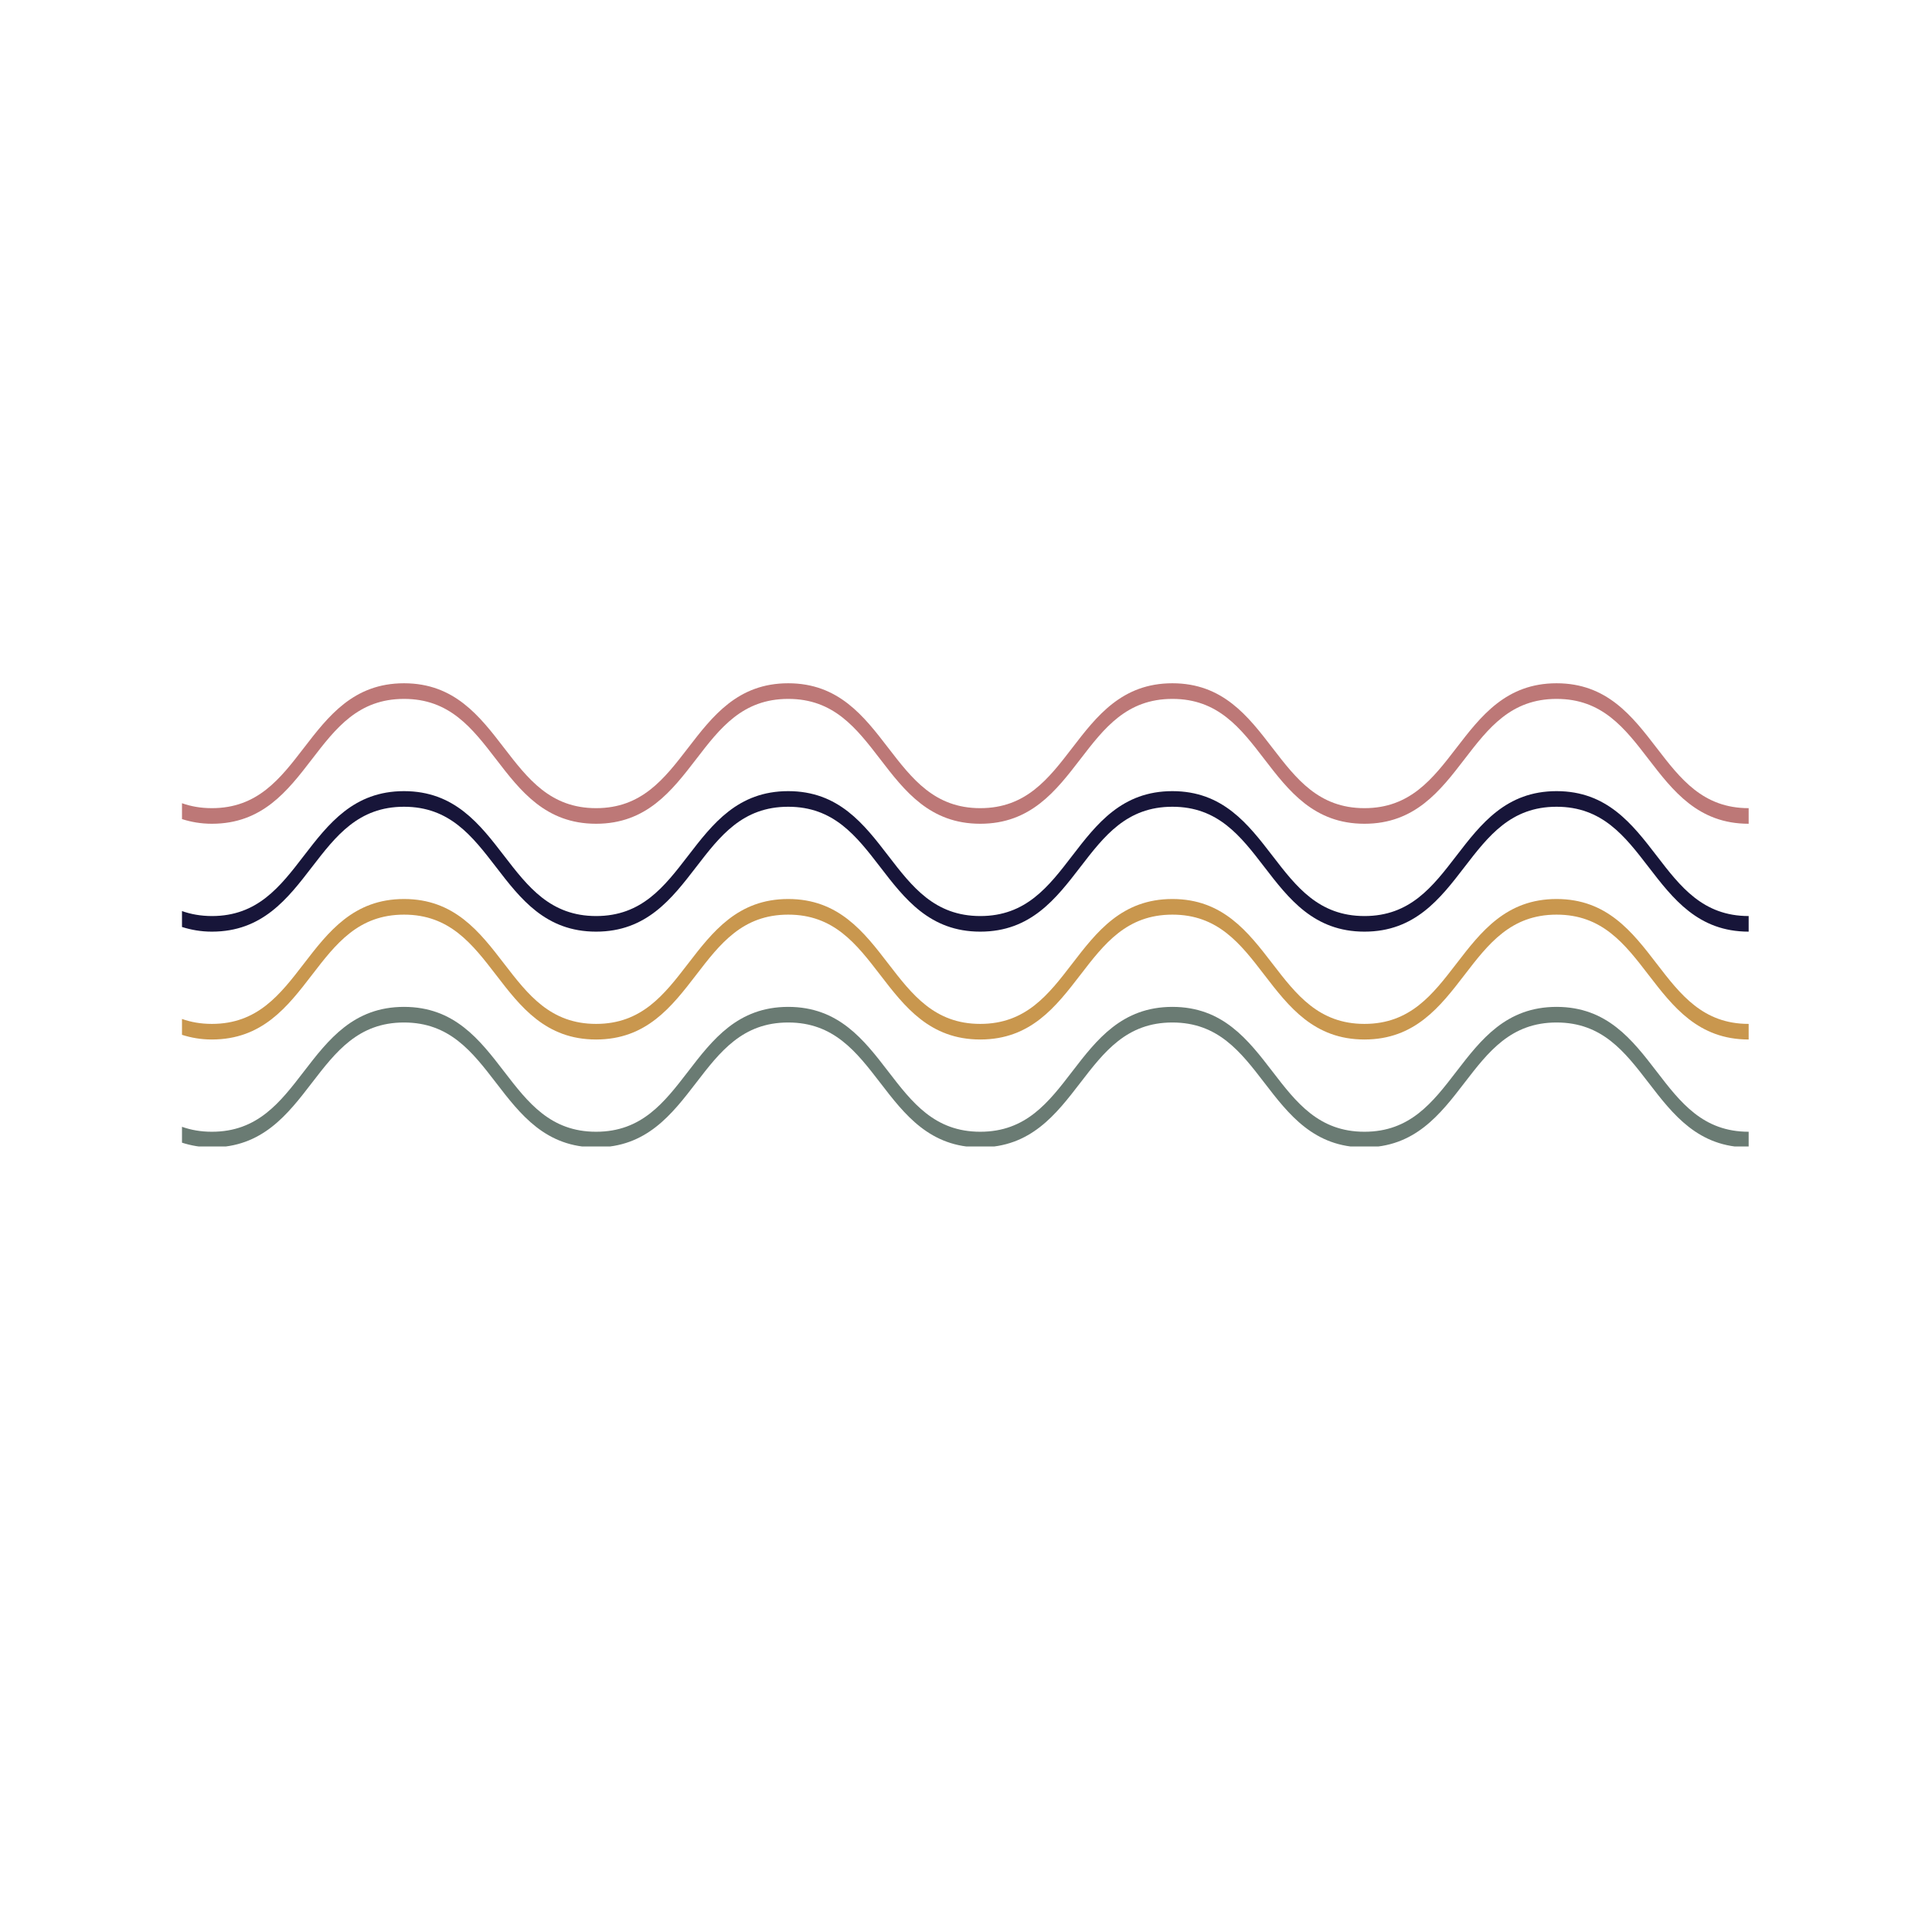 <svg xmlns="http://www.w3.org/2000/svg" xmlns:xlink="http://www.w3.org/1999/xlink" width="500" zoomAndPan="magnify" viewBox="0 0 375 375" height="500" preserveAspectRatio="xMidYMid meet" version="1.0"><defs><clipPath id="dac9fff8d7"><path d="M 35.215 132.527 L 339.715 132.527 L 339.715 160 L 35.215 160 Z M 35.215 132.527 " clip-rule="nonzero"/></clipPath><clipPath id="0a08648dbb"><path d="M 35.215 153 L 339.715 153 L 339.715 181 L 35.215 181 Z M 35.215 153 " clip-rule="nonzero"/></clipPath><clipPath id="33be8137ae"><path d="M 35.215 174 L 339.715 174 L 339.715 202 L 35.215 202 Z M 35.215 174 " clip-rule="nonzero"/></clipPath><clipPath id="56fa346de7"><path d="M 35.215 195 L 339.715 195 L 339.715 222.527 L 35.215 222.527 Z M 35.215 195 " clip-rule="nonzero"/></clipPath></defs><g clip-path="url(#dac9fff8d7)"><path fill="#bd7877" d="M 60.562 147.344 C 65.191 141.328 69.555 135.656 78.414 135.656 C 87.273 135.648 91.641 141.328 96.27 147.344 C 101.012 153.516 105.914 159.891 115.699 159.891 C 125.48 159.891 130.383 153.516 135.133 147.344 C 139.754 141.328 144.121 135.656 152.988 135.656 C 161.84 135.648 166.211 141.328 170.84 147.344 C 175.582 153.516 180.48 159.891 190.27 159.891 C 200.051 159.891 204.953 153.516 209.703 147.344 C 214.328 141.328 218.691 135.656 227.559 135.656 C 236.418 135.648 240.789 141.328 245.406 147.344 C 250.148 153.516 255.059 159.891 264.84 159.891 C 274.621 159.891 279.527 153.516 284.27 147.344 C 288.898 141.328 293.262 135.656 302.129 135.656 C 310.988 135.648 315.355 141.328 319.977 147.344 C 324.727 153.516 329.629 159.891 339.414 159.891 L 339.414 156.863 C 330.547 156.863 326.18 151.18 321.559 145.172 C 316.816 139.004 311.91 132.621 302.129 132.621 C 292.34 132.621 287.438 139.004 282.688 145.172 C 278.066 151.18 273.699 156.863 264.84 156.863 C 255.98 156.863 251.609 151.18 246.984 145.172 C 242.242 139.004 237.34 132.621 227.559 132.621 C 217.77 132.621 212.859 139.004 208.117 145.172 C 203.5 151.18 199.129 156.863 190.27 156.863 C 181.41 156.863 177.043 151.18 172.414 145.172 C 167.672 139.004 162.77 132.621 152.988 132.621 C 143.203 132.621 138.301 139.004 133.551 145.172 C 128.922 151.18 124.562 156.863 115.699 156.863 C 106.84 156.863 102.473 151.18 97.844 145.172 C 93.102 139.004 88.199 132.621 78.414 132.621 C 68.633 132.621 63.73 139.004 58.98 145.172 C 54.359 151.18 49.984 156.863 41.125 156.863 C 38.941 156.863 37.039 156.512 35.324 155.902 L 35.324 158.984 C 37.066 159.539 38.961 159.891 41.125 159.891 C 50.914 159.891 55.82 153.516 60.562 147.344 " fill-opacity="1" fill-rule="evenodd"/></g><g clip-path="url(#0a08648dbb)"><path fill="#171539" d="M 60.562 168.277 C 65.191 162.27 69.555 156.59 78.414 156.59 C 87.273 156.59 91.641 162.27 96.27 168.277 C 101.012 174.449 105.914 180.832 115.699 180.832 C 125.48 180.832 130.383 174.449 135.133 168.277 C 139.754 162.27 144.121 156.59 152.988 156.59 C 161.84 156.59 166.211 162.27 170.84 168.277 C 175.582 174.449 180.48 180.832 190.27 180.832 C 200.051 180.832 204.953 174.449 209.703 168.277 C 214.328 162.27 218.691 156.59 227.559 156.59 C 236.418 156.59 240.789 162.27 245.406 168.277 C 250.148 174.449 255.059 180.832 264.84 180.832 C 274.621 180.832 279.527 174.449 284.27 168.277 C 288.898 162.27 293.262 156.59 302.129 156.59 C 310.988 156.59 315.355 162.27 319.977 168.277 C 324.727 174.449 329.629 180.832 339.414 180.832 L 339.414 177.805 C 330.547 177.797 326.18 172.121 321.559 166.105 C 316.816 159.938 311.91 153.559 302.129 153.559 C 292.34 153.559 287.438 159.938 282.688 166.105 C 278.066 172.121 273.699 177.805 264.84 177.805 C 255.98 177.797 251.609 172.121 246.984 166.105 C 242.242 159.938 237.34 153.559 227.559 153.559 C 217.77 153.559 212.859 159.938 208.117 166.105 C 203.5 172.121 199.129 177.805 190.27 177.805 C 181.41 177.797 177.043 172.121 172.414 166.105 C 167.672 159.938 162.77 153.559 152.988 153.559 C 143.203 153.559 138.301 159.938 133.551 166.113 C 128.922 172.121 124.562 177.805 115.699 177.805 C 106.84 177.797 102.473 172.121 97.844 166.105 C 93.102 159.938 88.199 153.559 78.414 153.559 C 68.633 153.559 63.73 159.938 58.98 166.105 C 54.359 172.121 49.984 177.805 41.125 177.805 C 38.941 177.797 37.039 177.445 35.324 176.836 L 35.324 179.926 C 37.066 180.473 38.961 180.832 41.125 180.832 C 50.914 180.832 55.82 174.449 60.562 168.277 " fill-opacity="1" fill-rule="evenodd"/></g><g clip-path="url(#33be8137ae)"><path fill="#c9974e" d="M 60.562 189.219 C 65.191 183.203 69.555 177.531 78.414 177.531 C 87.273 177.523 91.641 183.203 96.27 189.211 C 101.012 195.391 105.914 201.766 115.699 201.766 C 125.48 201.766 130.383 195.391 135.133 189.219 C 139.754 183.203 144.121 177.531 152.988 177.531 C 161.84 177.523 166.211 183.203 170.84 189.219 C 175.582 195.391 180.48 201.766 190.27 201.766 C 200.051 201.766 204.953 195.391 209.703 189.219 C 214.328 183.203 218.691 177.531 227.559 177.531 C 236.418 177.523 240.789 183.203 245.406 189.219 C 250.148 195.391 255.059 201.766 264.84 201.766 C 274.621 201.766 279.527 195.391 284.27 189.219 C 288.898 183.203 293.262 177.531 302.129 177.531 C 310.988 177.523 315.355 183.203 319.977 189.219 C 324.727 195.391 329.629 201.766 339.414 201.766 L 339.414 198.738 C 330.547 198.738 326.18 193.055 321.559 187.047 C 316.816 180.879 311.91 174.496 302.129 174.496 C 292.34 174.496 287.438 180.879 282.688 187.047 C 278.066 193.055 273.699 198.738 264.84 198.738 C 255.98 198.738 251.609 193.055 246.984 187.047 C 242.242 180.879 237.34 174.496 227.559 174.496 C 217.77 174.496 212.859 180.879 208.117 187.047 C 203.5 193.055 199.129 198.738 190.27 198.738 C 181.41 198.738 177.043 193.055 172.414 187.047 C 167.672 180.879 162.77 174.496 152.988 174.496 C 143.203 174.496 138.301 180.879 133.551 187.047 C 128.922 193.055 124.562 198.738 115.699 198.738 C 106.84 198.738 102.473 193.055 97.844 187.047 C 93.102 180.879 88.199 174.496 78.414 174.496 C 68.633 174.496 63.73 180.879 58.98 187.047 C 54.359 193.055 49.984 198.738 41.125 198.738 C 38.941 198.738 37.039 198.387 35.324 197.777 L 35.324 200.859 C 37.066 201.414 38.961 201.766 41.125 201.766 C 50.914 201.766 55.82 195.391 60.562 189.219 " fill-opacity="1" fill-rule="evenodd"/></g><g clip-path="url(#56fa346de7)"><path fill="#6a7b73" d="M 60.562 210.152 C 65.191 204.145 69.555 198.465 78.414 198.465 C 87.273 198.465 91.641 204.145 96.27 210.152 C 101.012 216.324 105.914 222.707 115.699 222.707 C 125.48 222.707 130.383 216.324 135.133 210.152 C 139.754 204.145 144.121 198.465 152.988 198.465 C 161.84 198.465 166.211 204.145 170.84 210.152 C 175.582 216.324 180.48 222.707 190.27 222.707 C 200.051 222.707 204.953 216.324 209.703 210.152 C 214.328 204.145 218.691 198.465 227.559 198.465 C 236.418 198.465 240.789 204.145 245.406 210.152 C 250.148 216.324 255.059 222.707 264.84 222.707 C 274.621 222.707 279.527 216.324 284.27 210.152 C 288.898 204.145 293.262 198.465 302.129 198.465 C 310.988 198.465 315.355 204.145 319.977 210.152 C 324.727 216.324 329.629 222.707 339.414 222.707 L 339.414 219.672 C 330.547 219.672 326.18 213.996 321.559 207.98 C 316.816 201.812 311.91 195.434 302.129 195.434 C 292.34 195.434 287.438 201.812 282.688 207.98 C 278.066 213.996 273.699 219.672 264.84 219.672 C 255.98 219.672 251.609 213.996 246.984 207.98 C 242.242 201.812 237.34 195.434 227.559 195.434 C 217.77 195.434 212.859 201.812 208.117 207.98 C 203.5 213.996 199.129 219.672 190.27 219.672 C 181.41 219.672 177.043 213.996 172.414 207.98 C 167.672 201.812 162.77 195.434 152.988 195.434 C 143.203 195.434 138.301 201.812 133.551 207.988 C 128.922 213.996 124.562 219.672 115.699 219.672 C 106.84 219.672 102.473 213.996 97.844 207.98 C 93.102 201.812 88.199 195.434 78.414 195.434 C 68.633 195.434 63.73 201.812 58.98 207.98 C 54.359 213.996 49.984 219.672 41.125 219.672 C 38.941 219.672 37.039 219.32 35.324 218.711 L 35.324 221.793 C 37.066 222.348 38.961 222.707 41.125 222.707 C 50.914 222.707 55.82 216.324 60.562 210.152 " fill-opacity="1" fill-rule="evenodd"/></g></svg>